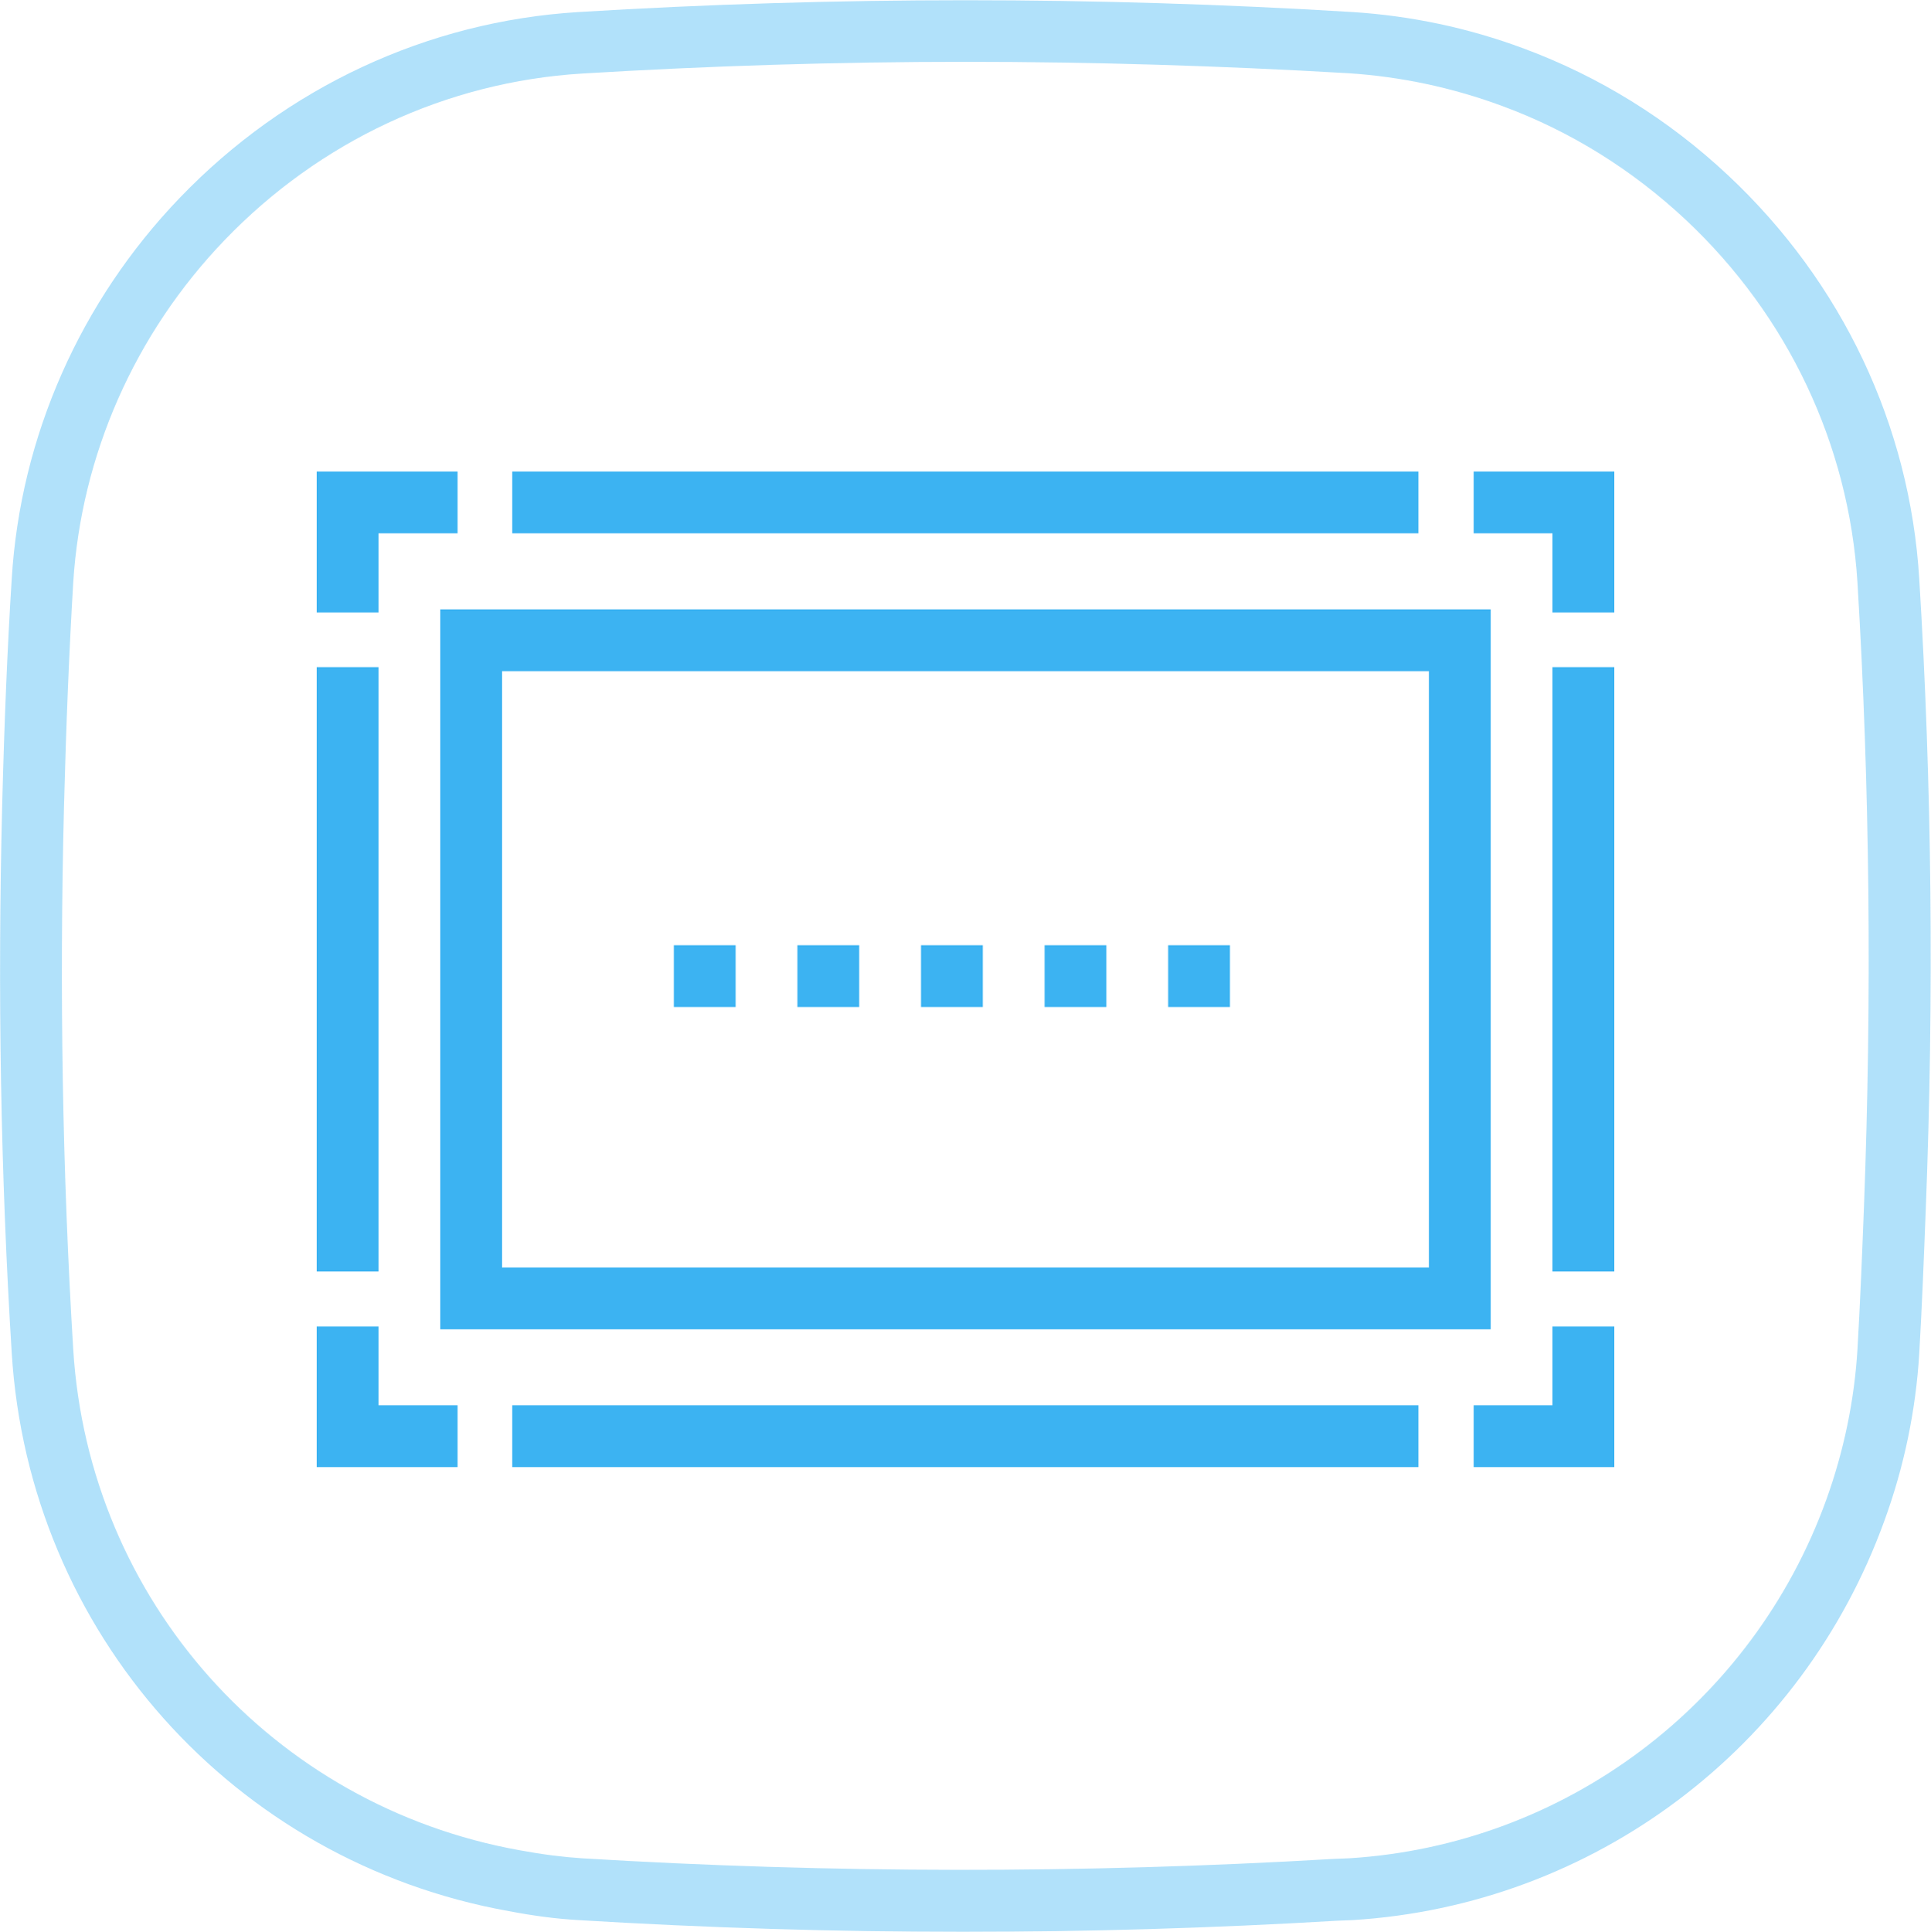<?xml version="1.0" encoding="utf-8"?>
<!-- Generator: Adobe Illustrator 23.1.0, SVG Export Plug-In . SVG Version: 6.00 Build 0)  -->
<svg version="1.1" id="Layer_1" xmlns="http://www.w3.org/2000/svg" xmlns:xlink="http://www.w3.org/1999/xlink" x="0px" y="0px"
	 viewBox="0 0 62.5 62.52" style="enable-background:new 0 0 62.5 62.52;" xml:space="preserve">
<style type="text/css">
	.st0{opacity:0.4;}
	.st1{fill:#3CB3F2;}
</style>
<g>
	<g class="st0">
		<path class="st1" d="M31.16,62.52c-4.17,0-8.32-0.13-12.44-0.38c-0.69-0.04-1.41-0.13-2.25-0.29c-8.92-1.6-15.53-9.03-16.09-18.06
			c-0.36-5.77-0.46-11.72-0.31-17.7c0.07-2.75,0.17-5.15,0.31-7.36c0.28-4.6,2.22-8.98,5.44-12.33c3.43-3.57,8.01-5.71,12.9-6.01
			c8.32-0.51,16.75-0.51,25.06,0c1.88,0.12,3.74,0.51,5.54,1.18c2.45,0.91,4.68,2.29,6.62,4.11c3.68,3.45,5.88,8.09,6.18,13.06l0,0
			c0.41,6.65,0.48,13.52,0.21,20.42c-0.06,1.55-0.12,3.1-0.21,4.64c-0.11,1.84-0.49,3.67-1.13,5.42
			c-2.67,7.37-9.42,12.44-17.21,12.92l-0.5,0.02C39.25,62.4,35.2,62.52,31.16,62.52z M31.25,2c-4.15,0-8.29,0.13-12.41,0.38
			c-4.39,0.27-8.5,2.19-11.58,5.4c-2.9,3.02-4.63,6.95-4.89,11.07c-0.13,2.18-0.23,4.57-0.3,7.29c-0.15,5.92-0.05,11.82,0.3,17.53
			c0.5,8.11,6.44,14.77,14.45,16.21c0.76,0.14,1.41,0.22,2.02,0.26c8.03,0.49,16.21,0.5,24.32,0.02l0.5-0.02
			c6.99-0.43,13.06-4.99,15.45-11.6c0.57-1.58,0.91-3.22,1.01-4.87c0.09-1.53,0.15-3.06,0.21-4.59c0.26-6.84,0.19-13.64-0.21-20.23
			l0,0c-0.28-4.46-2.25-8.63-5.55-11.73c-1.74-1.63-3.75-2.88-5.95-3.69c-1.62-0.6-3.29-0.95-4.97-1.06C39.54,2.13,35.4,2,31.25,2z"
			/>
	</g>
	<g>
		<g>
			<polygon class="st1" points="52.25,19.82 50.25,19.82 50.25,17.26 47.7,17.26 47.7,15.26 52.25,15.26 			"/>
		</g>
		<g>
			<polygon class="st1" points="12.25,19.82 10.25,19.82 10.25,15.26 14.81,15.26 14.81,17.26 12.25,17.26 			"/>
		</g>
		<g>
			<rect x="16.58" y="15.26" class="st1" width="29.33" height="2"/>
		</g>
		<g>
			<polygon class="st1" points="52.25,47.48 47.7,47.48 47.7,45.48 50.25,45.48 50.25,42.93 52.25,42.93 			"/>
		</g>
		<g>
			<polygon class="st1" points="14.81,47.48 10.25,47.48 10.25,42.93 12.25,42.93 12.25,45.48 14.81,45.48 			"/>
		</g>
		<g>
			<rect x="16.58" y="45.48" class="st1" width="29.33" height="2"/>
		</g>
		<g>
			<path class="st1" d="M39.81,32.59h-2v-2h2V32.59z M35.81,32.59h-2v-2h2V32.59z M31.81,32.59h-2v-2h2V32.59z M27.81,32.59h-2v-2h2
				V32.59z M23.81,32.59h-2v-2h2V32.59z"/>
		</g>
		<g>
			<rect x="10.25" y="21.59" class="st1" width="2" height="19.56"/>
		</g>
		<g>
			<rect x="50.25" y="21.59" class="st1" width="2" height="19.56"/>
		</g>
	</g>
	<g>
		<path class="st1" d="M48.25,43.02h-34v-23.3h34V43.02z M16.25,41.02h30v-19.3h-30V41.02z"/>
	</g>
</g>
</svg>
